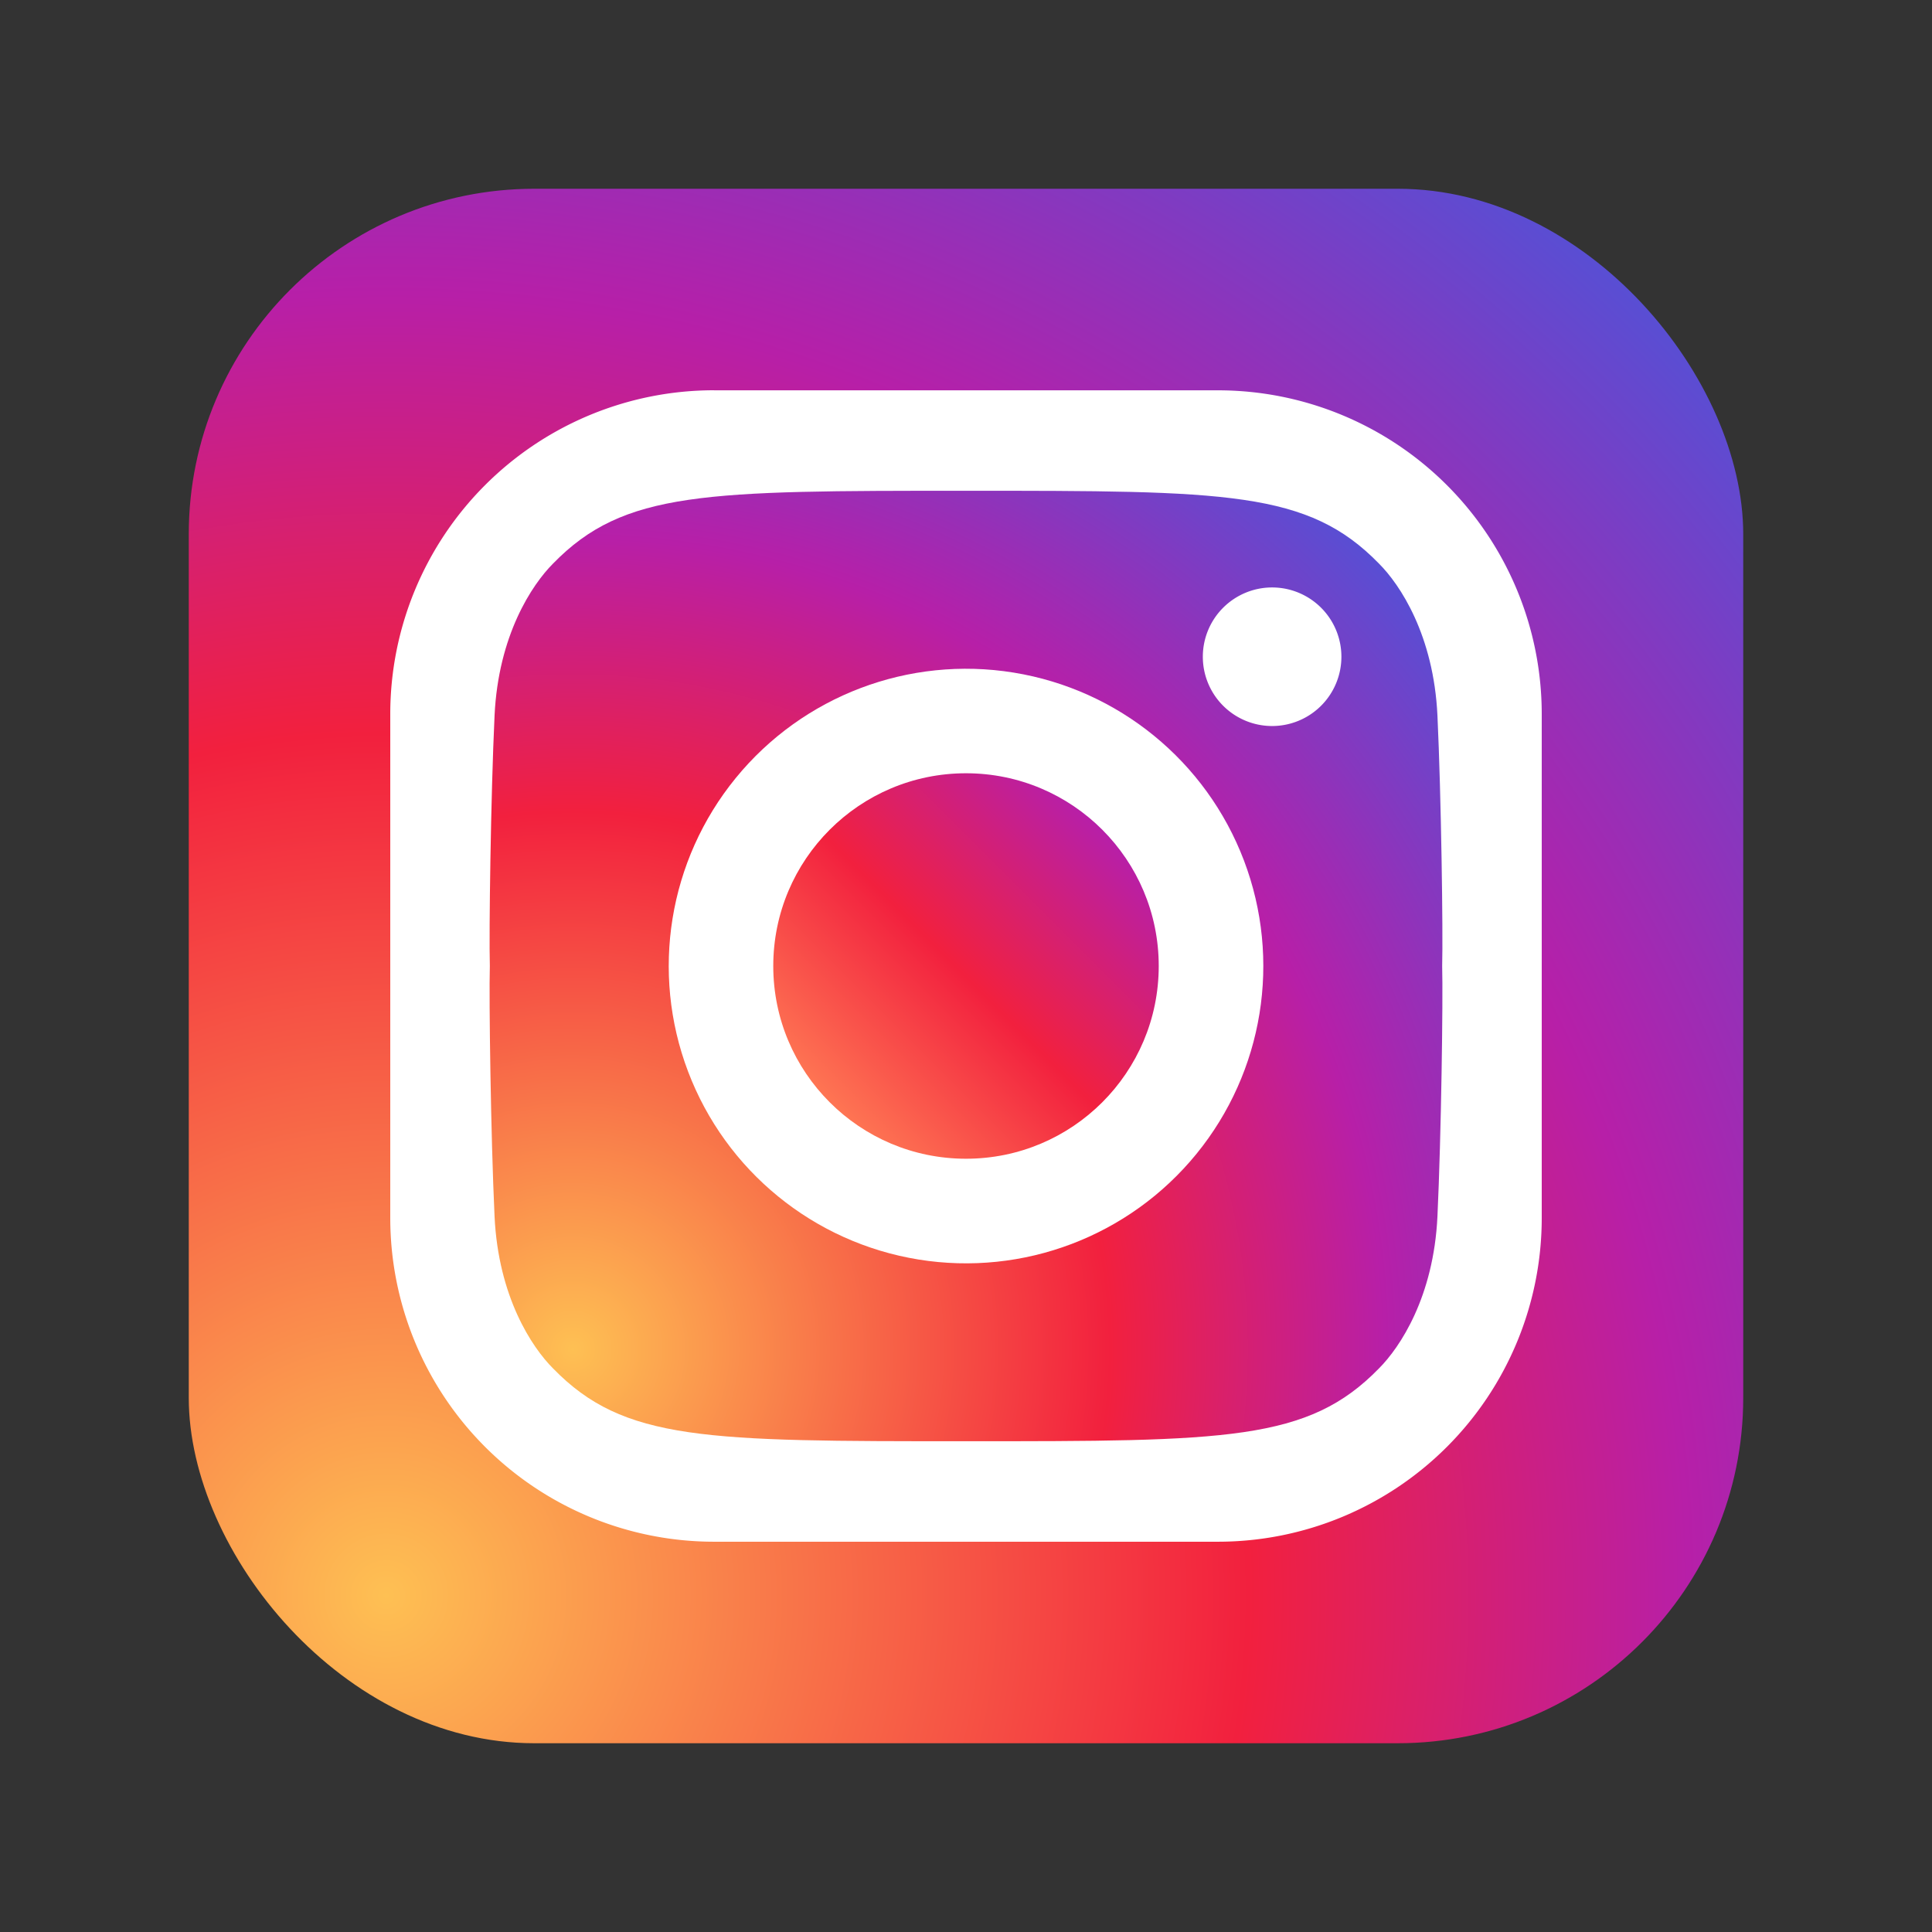 <svg xmlns="http://www.w3.org/2000/svg" xmlns:xlink="http://www.w3.org/1999/xlink" viewBox="0 0 1080 1080"><rect x="0" y="0" width="1080" height="1080" fill="#333333" stroke="none"/><defs><style>.cls-1{fill:url(#radial-gradient);}.cls-2{fill:#fff;}.cls-3{fill:url(#radial-gradient-2);}.cls-4{fill:url(#linear-gradient);}</style><radialGradient id="radial-gradient" cx="-2453.03" cy="1432.63" r="2092.42" gradientTransform="translate(1417.89 189.91) scale(0.49)" gradientUnits="userSpaceOnUse"><stop offset="0" stop-color="#fec053"/><stop offset="0.47" stop-color="#f2203e"/><stop offset="0.71" stop-color="#b71fa8"/><stop offset="1" stop-color="#5351d6"/></radialGradient><radialGradient id="radial-gradient-2" cx="-2240.13" cy="1151.65" r="1304.98" xlink:href="#radial-gradient"/><linearGradient id="linear-gradient" x1="463.82" y1="616.18" x2="616.18" y2="463.82" gradientUnits="userSpaceOnUse"><stop offset="0" stop-color="#fe7553"/><stop offset="0.48" stop-color="#f2203e"/><stop offset="1" stop-color="#b71fa8"/></linearGradient></defs><g id="_Camada_2" data-name="&lt;Camada&gt;"><rect class="cls-1" x="105.52" y="105.52" width="868.96" height="868.96" rx="193.12"/><path class="cls-2" d="M399.16,218.19H680.84a181,181,0,0,1,181,181V680.83a181,181,0,0,1-181,181H399.16a181,181,0,0,1-181-181V399.16a181,181,0,0,1,181-181Z"/><path class="cls-3" d="M803.54,400c-2.11-44.89-20.86-73.14-32.74-85-39.62-40.66-85-40.66-230.8-40.66s-191.19,0-230.8,40.66c-11.88,11.89-30.63,40.14-32.74,85s-3.17,121.47-2.64,140c-.53,18.48.53,95.06,2.64,140s20.86,73.14,32.74,85c39.61,40.66,85,40.66,230.8,40.66s191.18,0,230.8-40.66c11.88-11.89,30.63-40.14,32.74-85s3.17-121.48,2.64-140C806.71,521.51,805.65,444.94,803.54,400Z"/><circle class="cls-2" cx="540" cy="540" r="166.19" transform="translate(-79.53 986.53) rotate(-80.78)"/><circle class="cls-4" cx="540" cy="540" r="107.74"/><path class="cls-2" d="M749.85,367.12a38.73,38.73,0,1,1-38.73-38.73A38.73,38.73,0,0,1,749.85,367.12Z"/></g></svg>
